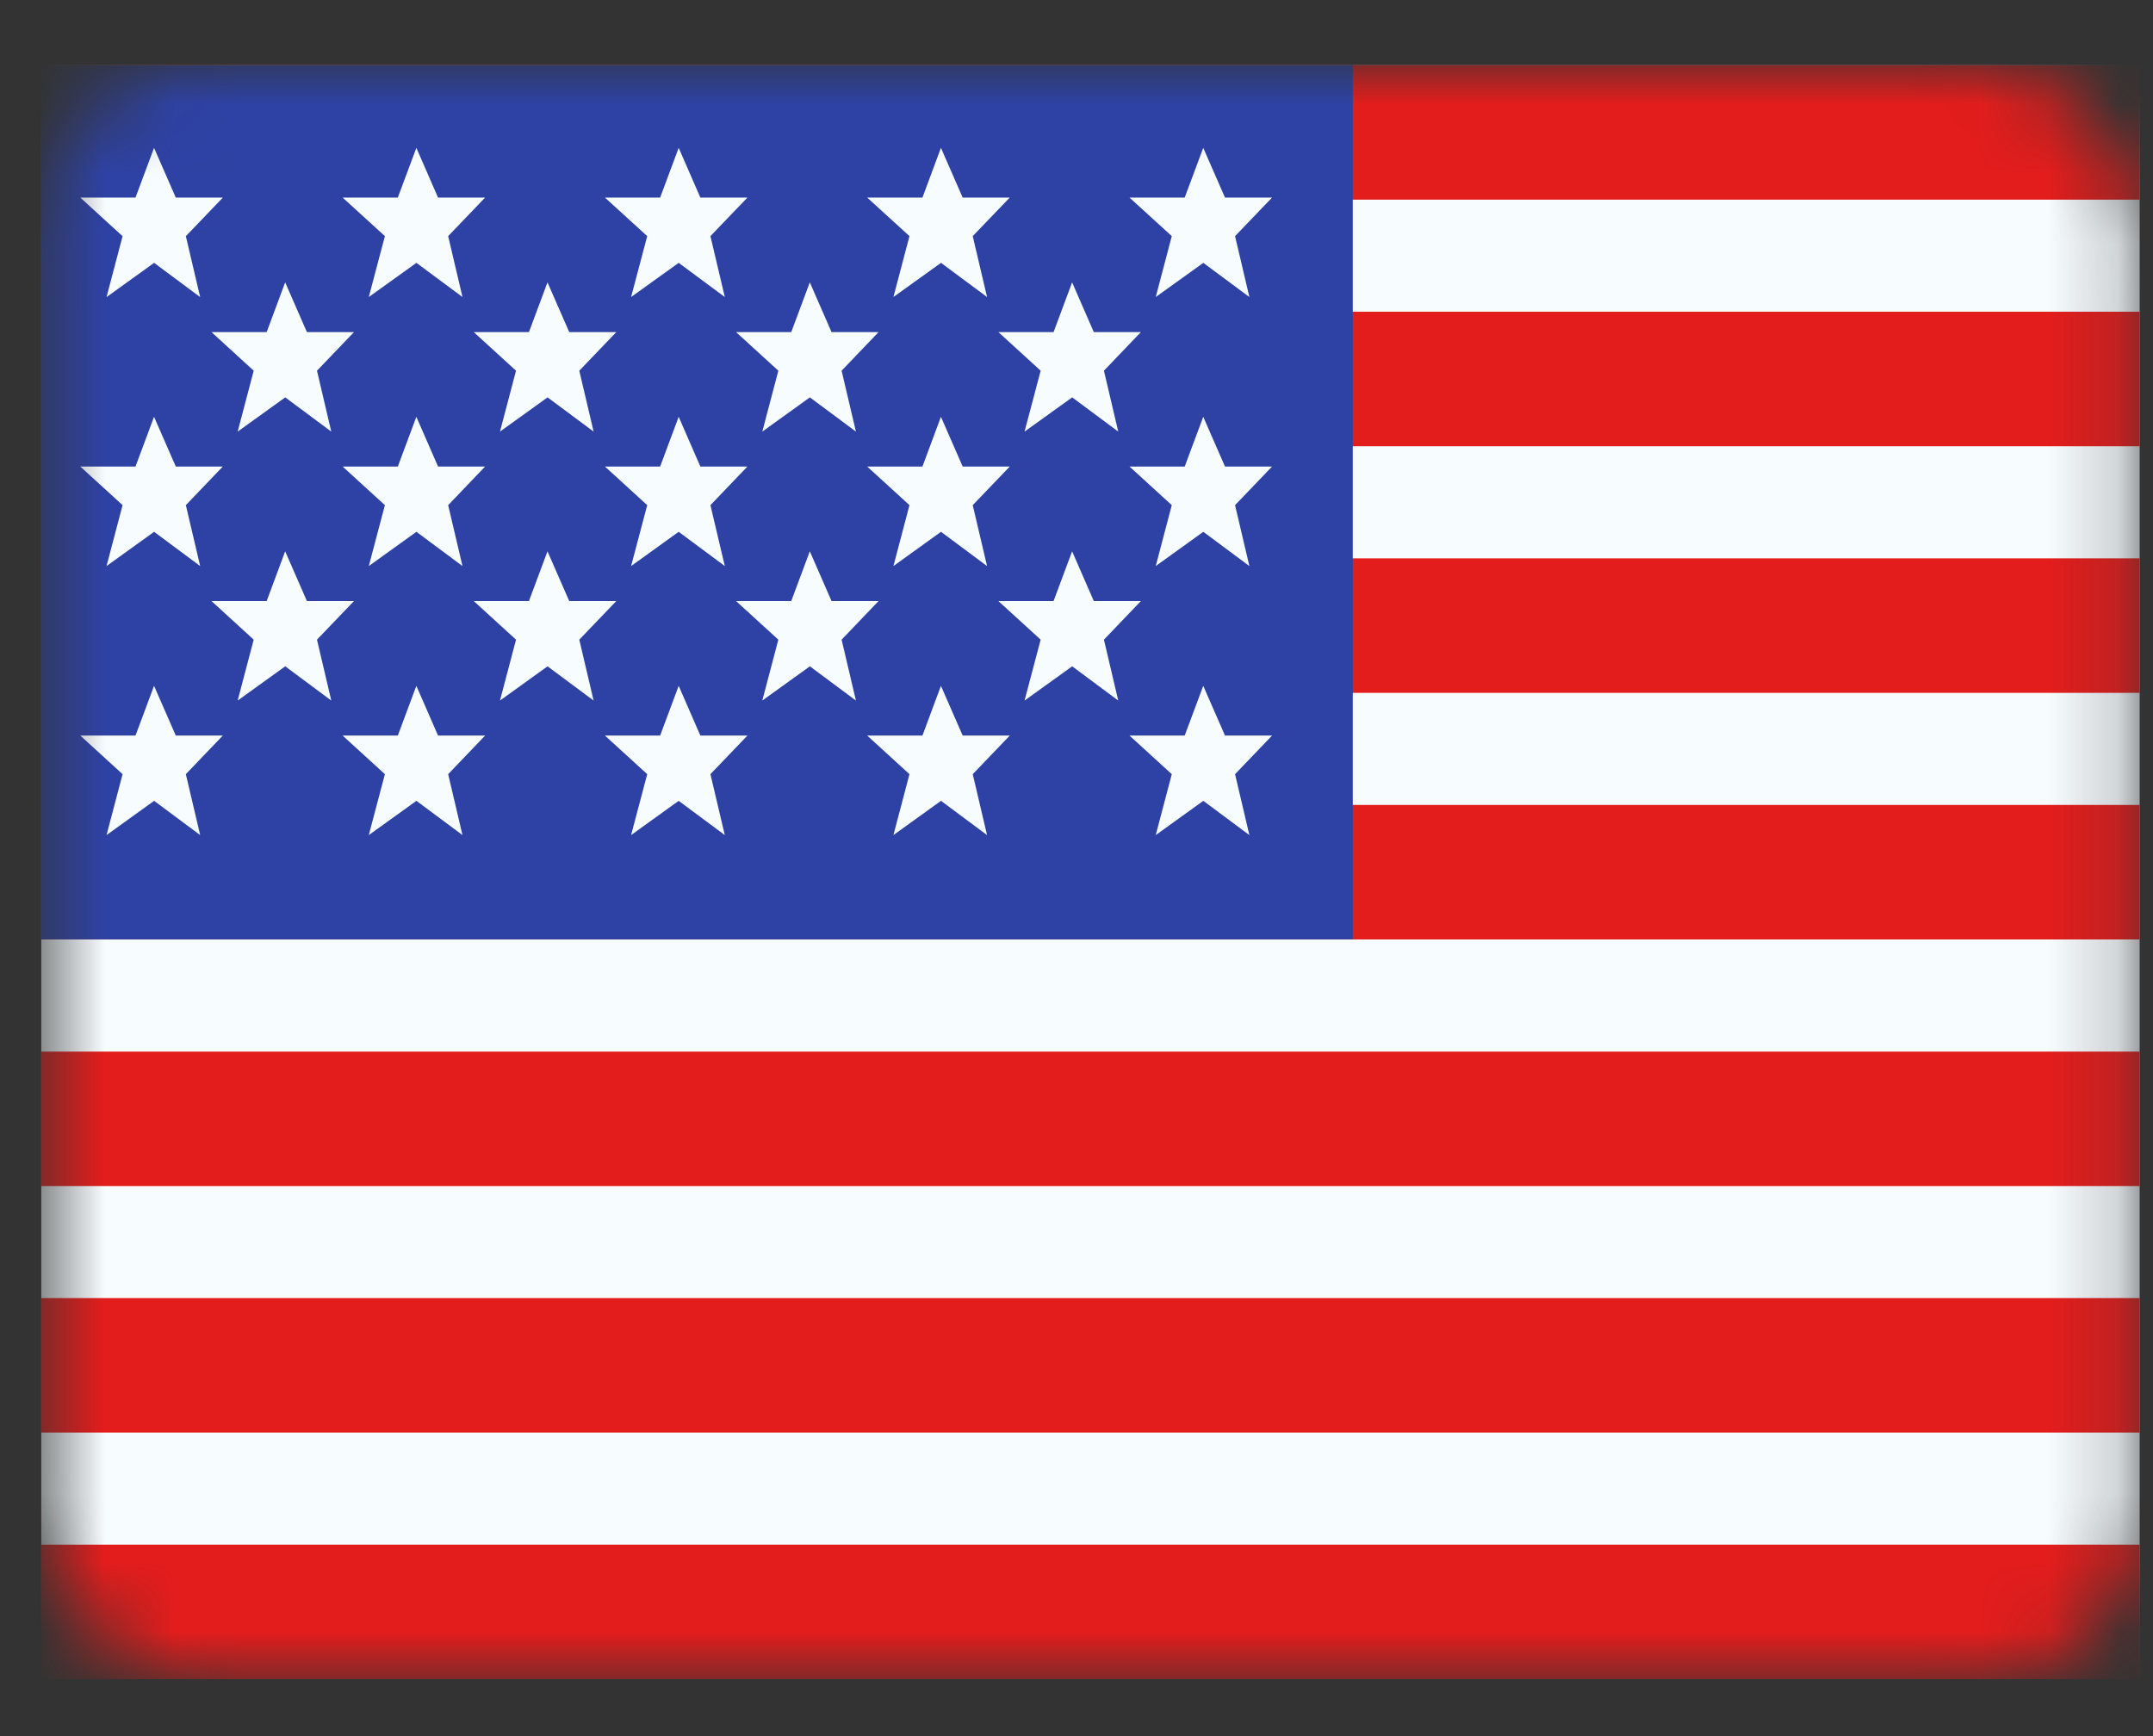 <svg width="31" height="25" viewBox="0 0 31 25" fill="none" xmlns="http://www.w3.org/2000/svg">
<rect x="0" y="0" width="31" height="25" fill="#333333" stroke="none"/>
<mask id="mask0_674_5451" style="mask-type:luminance" maskUnits="userSpaceOnUse" x="0" y="0" width="31" height="25">
<rect x="0.594" y="0.938" width="30.214" height="23.242" rx="2.324" fill="white"/>
</mask>
<g mask="url(#mask0_674_5451)">
<path fill-rule="evenodd" clip-rule="evenodd" d="M0.594 0.938H30.808V24.18H0.594V0.938Z" fill="#F7FCFF"/>
<path fill-rule="evenodd" clip-rule="evenodd" d="M0.594 15.143V17.079H30.808V15.143H0.594Z" fill="#E31D1C"/>
<path fill-rule="evenodd" clip-rule="evenodd" d="M0.594 18.692V20.629H30.808V18.692H0.594Z" fill="#E31D1C"/>
<path fill-rule="evenodd" clip-rule="evenodd" d="M0.594 8.04V9.977H30.808V8.04H0.594Z" fill="#E31D1C"/>
<path fill-rule="evenodd" clip-rule="evenodd" d="M0.594 22.243V24.18H30.808V22.243H0.594Z" fill="#E31D1C"/>
<path fill-rule="evenodd" clip-rule="evenodd" d="M0.594 11.591V13.528H30.808V11.591H0.594Z" fill="#E31D1C"/>
<path fill-rule="evenodd" clip-rule="evenodd" d="M0.594 0.938V2.875H30.808V0.938H0.594Z" fill="#E31D1C"/>
<path fill-rule="evenodd" clip-rule="evenodd" d="M0.594 4.489V6.426H30.808V4.489H0.594Z" fill="#E31D1C"/>
<rect x="0.594" y="0.938" width="18.884" height="12.589" fill="#2E42A5"/>
<path fill-rule="evenodd" clip-rule="evenodd" d="M5.996 3.785L5.31 4.277L5.542 3.4L4.933 2.845H5.728L5.995 2.129L6.307 2.845H6.985L6.453 3.4L6.659 4.277L5.996 3.785ZM2.219 3.785L1.534 4.278L1.765 3.401L1.156 2.845H1.951L2.218 2.129L2.531 2.845H3.209L2.676 3.401L2.882 4.278L2.219 3.785ZM9.087 4.277L9.772 3.785L10.436 4.277L10.229 3.4L10.762 2.845H10.084L9.772 2.129L9.505 2.845H8.71L9.319 3.4L9.087 4.277ZM13.549 3.785L12.864 4.277L13.095 3.4L12.486 2.845H13.282L13.548 2.129L13.861 2.845H14.539L14.006 3.4L14.212 4.277L13.549 3.785ZM1.534 8.151L2.219 7.658L2.882 8.151L2.676 7.274L3.208 6.718H2.531L2.218 6.002L1.951 6.718H1.156L1.765 7.274L1.534 8.151ZM5.996 7.658L5.31 8.151L5.542 7.274L4.933 6.718H5.728L5.995 6.002L6.307 6.718H6.985L6.453 7.274L6.659 8.151L5.996 7.658ZM9.087 8.151L9.772 7.658L10.436 8.151L10.229 7.274L10.762 6.718H10.084L9.772 6.002L9.505 6.718H8.71L9.319 7.274L9.087 8.151ZM13.549 7.658L12.864 8.151L13.095 7.274L12.486 6.718H13.282L13.548 6.002L13.861 6.718H14.539L14.006 7.274L14.212 8.151L13.549 7.658ZM1.534 12.025L2.219 11.532L2.882 12.025L2.676 11.148L3.208 10.592H2.531L2.218 9.876L1.951 10.592H1.156L1.765 11.148L1.534 12.025ZM5.996 11.532L5.31 12.025L5.542 11.148L4.933 10.592H5.728L5.995 9.876L6.307 10.592H6.985L6.453 11.148L6.659 12.025L5.996 11.532ZM9.087 12.025L9.772 11.532L10.436 12.025L10.229 11.148L10.762 10.592H10.084L9.772 9.876L9.505 10.592H8.71L9.319 11.148L9.087 12.025ZM13.549 11.532L12.864 12.025L13.095 11.148L12.486 10.592H13.282L13.548 9.876L13.861 10.592H14.539L14.006 11.148L14.212 12.025L13.549 11.532ZM16.641 4.277L17.326 3.785L17.989 4.277L17.783 3.4L18.316 2.845H17.638L17.325 2.129L17.058 2.845H16.263L16.872 3.4L16.641 4.277ZM17.326 7.658L16.641 8.151L16.872 7.274L16.263 6.718H17.058L17.325 6.002L17.638 6.718H18.316L17.783 7.274L17.989 8.151L17.326 7.658ZM16.641 12.025L17.326 11.532L17.989 12.025L17.783 11.148L18.316 10.592H17.638L17.325 9.876L17.058 10.592H16.263L16.872 11.148L16.641 12.025ZM4.107 5.722L3.422 6.215L3.653 5.338L3.045 4.782H3.84L4.106 4.066L4.419 4.782H5.097L4.564 5.338L4.77 6.215L4.107 5.722ZM7.199 6.215L7.884 5.722L8.547 6.215L8.341 5.338L8.874 4.782H8.196L7.883 4.066L7.616 4.782H6.821L7.43 5.338L7.199 6.215ZM11.661 5.722L10.976 6.215L11.207 5.338L10.598 4.782H11.393L11.66 4.066L11.973 4.782H12.65L12.118 5.338L12.324 6.215L11.661 5.722ZM3.422 10.088L4.107 9.595L4.77 10.088L4.564 9.211L5.097 8.655H4.419L4.106 7.939L3.84 8.655H3.045L3.653 9.211L3.422 10.088ZM7.884 9.595L7.199 10.088L7.43 9.211L6.821 8.655H7.616L7.883 7.939L8.196 8.655H8.874L8.341 9.211L8.547 10.088L7.884 9.595ZM10.976 10.088L11.661 9.595L12.324 10.088L12.118 9.211L12.65 8.655H11.973L11.66 7.939L11.393 8.655H10.598L11.207 9.211L10.976 10.088ZM15.438 5.722L14.752 6.215L14.984 5.338L14.375 4.782H15.17L15.437 4.066L15.749 4.782H16.427L15.895 5.338L16.101 6.215L15.438 5.722ZM14.752 10.088L15.438 9.595L16.101 10.088L15.895 9.211L16.427 8.655H15.749L15.437 7.939L15.17 8.655H14.375L14.984 9.211L14.752 10.088Z" fill="#F7FCFF"/>
</g>
</svg>
